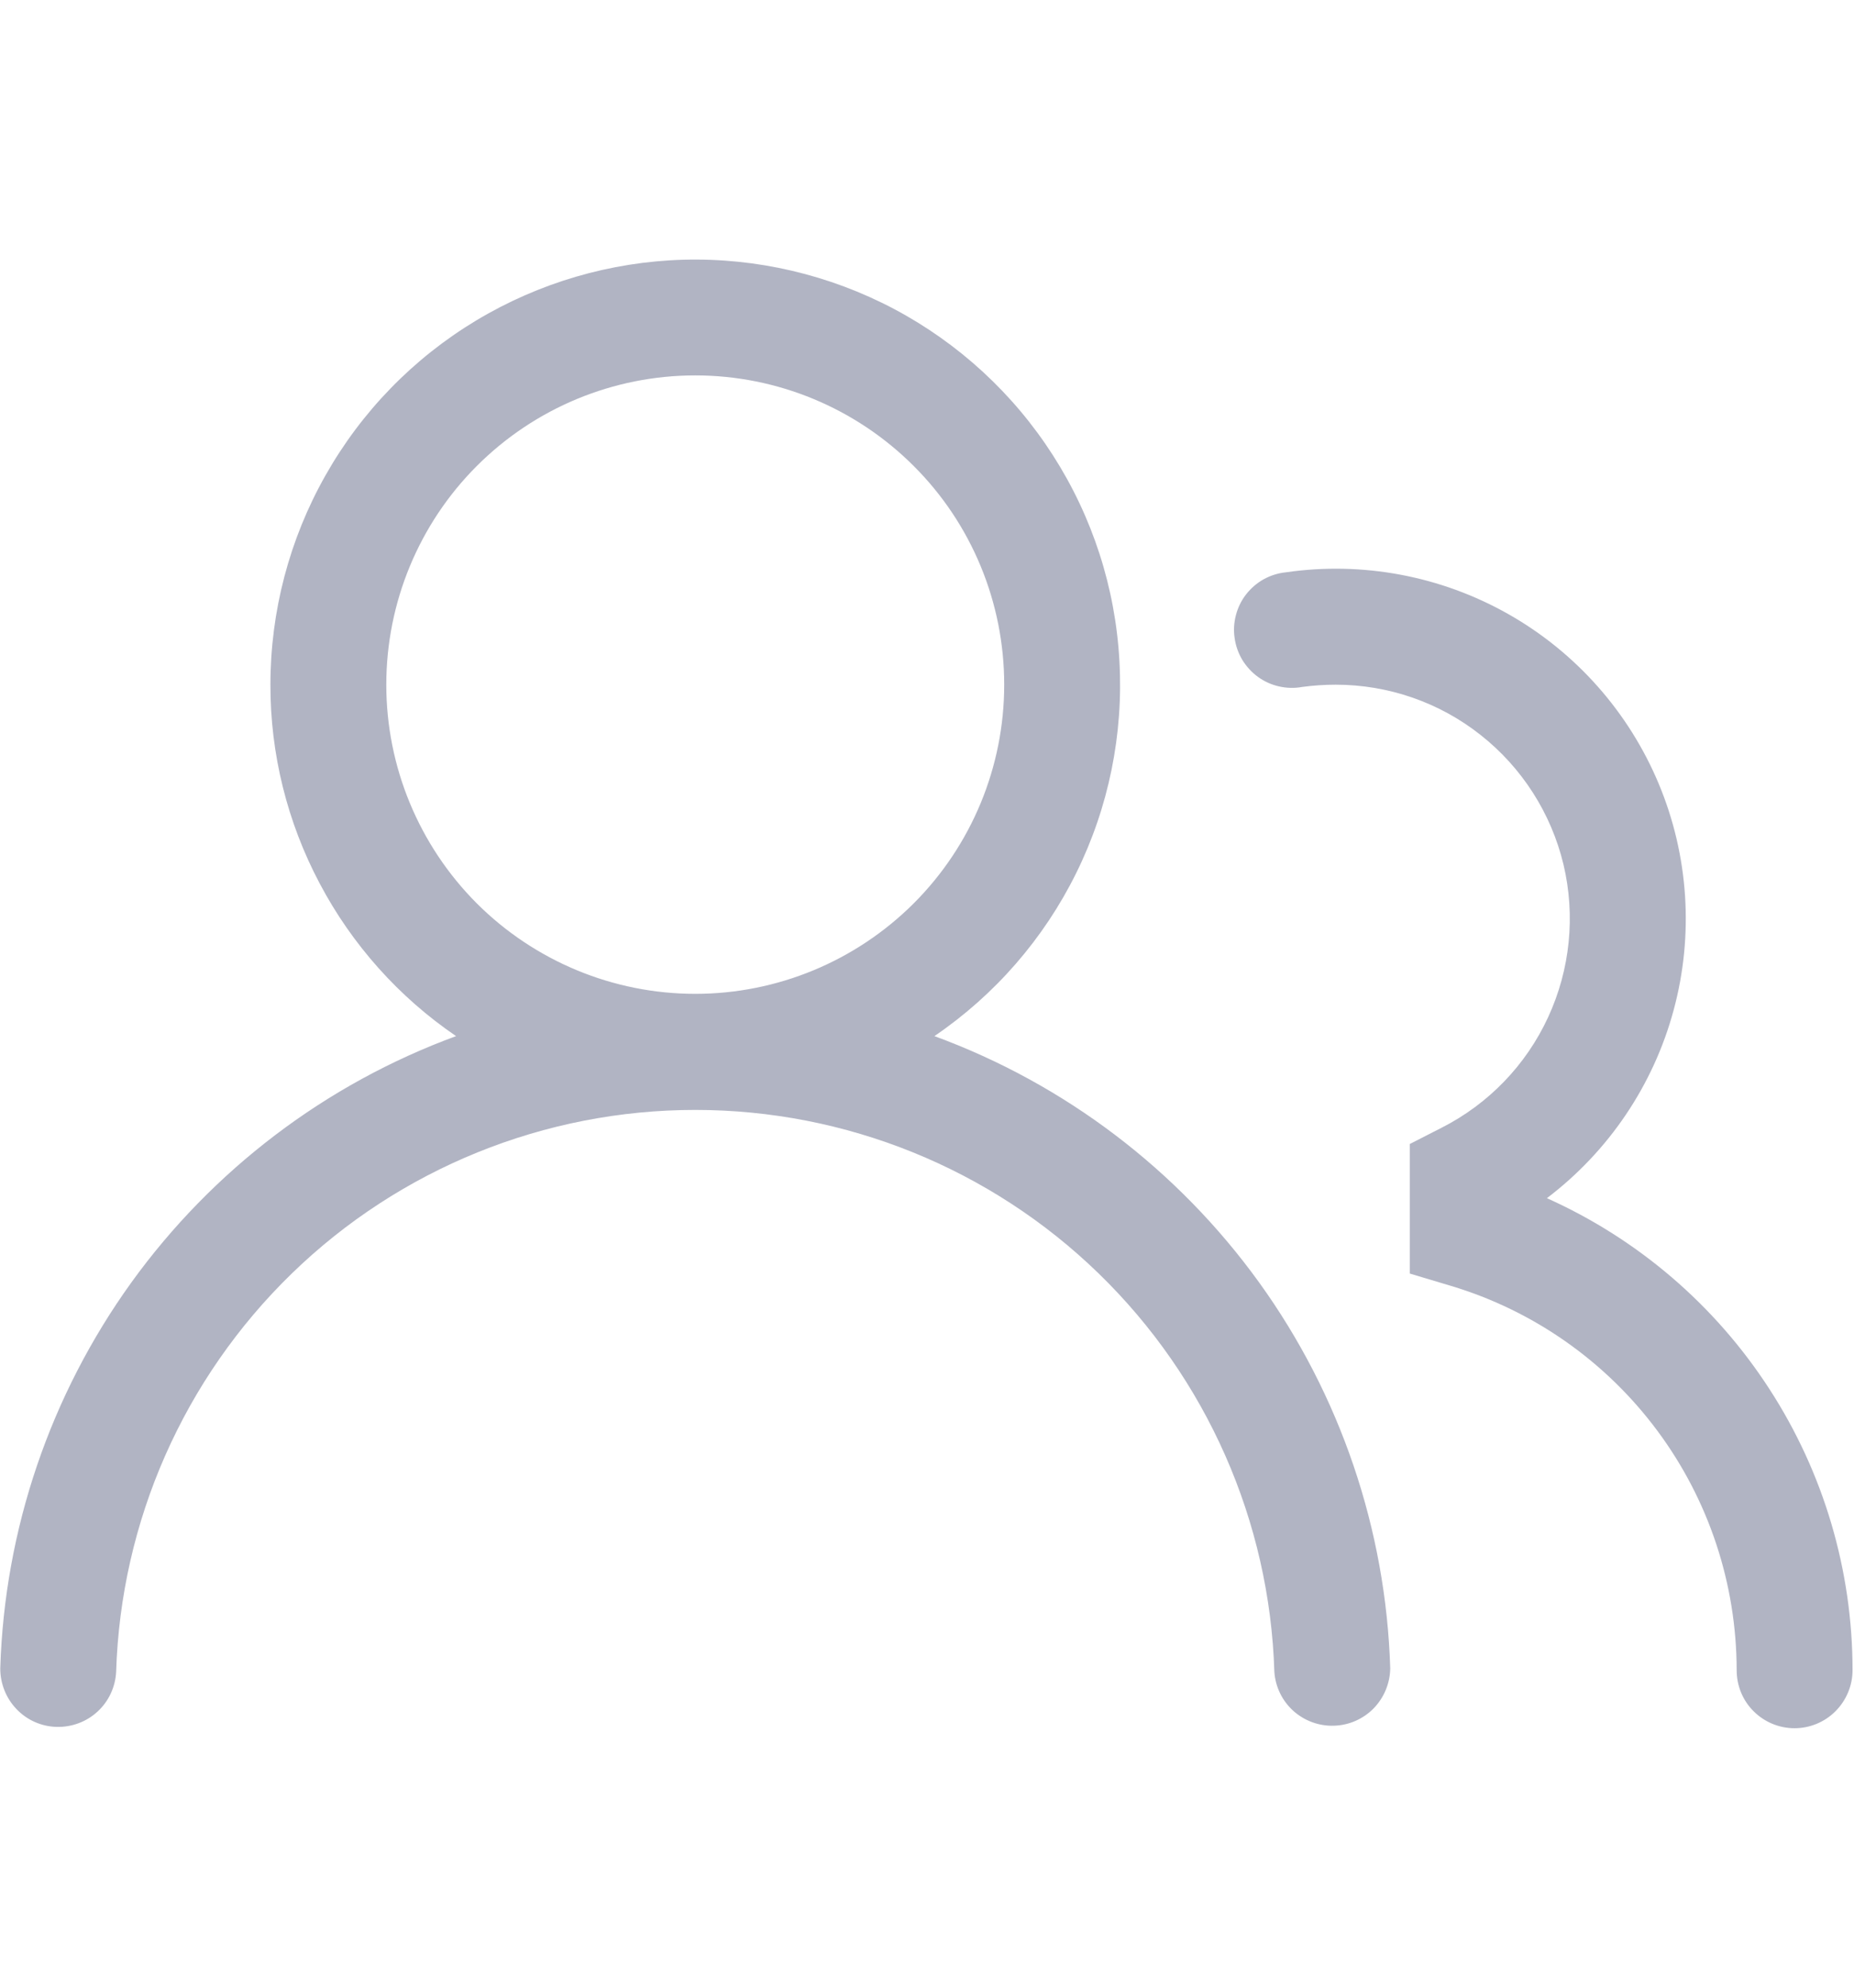 <svg width="14" height="15" viewBox="0 0 14 15" fill="none" xmlns="http://www.w3.org/2000/svg">
<path d="M2.042 5.167C2.042 4.614 2.185 4.07 2.457 3.589C2.729 3.107 3.121 2.704 3.595 2.419C4.069 2.134 4.608 1.976 5.161 1.96C5.714 1.945 6.261 2.073 6.75 2.331C7.239 2.59 7.653 2.971 7.951 3.436C8.25 3.902 8.423 4.437 8.453 4.989C8.484 5.541 8.372 6.092 8.127 6.588C7.882 7.084 7.513 7.508 7.056 7.819C8.04 8.18 8.894 8.828 9.508 9.678C10.121 10.528 10.466 11.543 10.498 12.591C10.496 12.704 10.451 12.812 10.372 12.893C10.293 12.973 10.186 13.02 10.073 13.023C9.96 13.027 9.85 12.986 9.766 12.911C9.682 12.835 9.631 12.73 9.623 12.617C9.588 11.48 9.112 10.402 8.296 9.61C7.48 8.818 6.387 8.376 5.25 8.376C4.113 8.376 3.02 8.818 2.204 9.61C1.388 10.402 0.912 11.48 0.877 12.617C0.871 12.731 0.821 12.839 0.737 12.916C0.653 12.994 0.541 13.035 0.427 13.032C0.313 13.029 0.204 12.981 0.125 12.898C0.046 12.816 0.002 12.706 0.002 12.591C0.034 11.543 0.379 10.529 0.992 9.678C1.606 8.828 2.46 8.18 3.444 7.819C3.012 7.525 2.658 7.129 2.414 6.667C2.169 6.205 2.041 5.69 2.042 5.167ZM5.25 2.833C4.631 2.833 4.038 3.079 3.6 3.517C3.163 3.954 2.917 4.548 2.917 5.167C2.917 5.786 3.163 6.379 3.6 6.817C4.038 7.254 4.631 7.5 5.25 7.5C5.869 7.5 6.462 7.254 6.9 6.817C7.338 6.379 7.583 5.786 7.583 5.167C7.583 4.548 7.338 3.954 6.9 3.517C6.462 3.079 5.869 2.833 5.25 2.833ZM10.086 5.167C10 5.167 9.916 5.173 9.833 5.184C9.775 5.195 9.716 5.193 9.658 5.18C9.601 5.167 9.547 5.143 9.499 5.108C9.452 5.074 9.412 5.03 9.381 4.98C9.351 4.929 9.331 4.874 9.323 4.815C9.314 4.757 9.318 4.698 9.333 4.641C9.348 4.584 9.374 4.531 9.41 4.485C9.446 4.439 9.491 4.4 9.543 4.371C9.594 4.343 9.651 4.325 9.709 4.319C10.289 4.235 10.881 4.346 11.391 4.635C11.901 4.924 12.3 5.375 12.526 5.916C12.752 6.457 12.791 7.058 12.638 7.623C12.485 8.189 12.148 8.688 11.681 9.042C12.368 9.35 12.952 9.85 13.361 10.482C13.771 11.114 13.989 11.851 13.989 12.604C13.989 12.72 13.942 12.832 13.86 12.914C13.778 12.996 13.667 13.042 13.551 13.042C13.435 13.042 13.324 12.996 13.242 12.914C13.159 12.832 13.114 12.72 13.114 12.604C13.113 11.953 12.904 11.32 12.515 10.797C12.127 10.275 11.581 9.891 10.957 9.704L10.646 9.611V8.633L10.885 8.511C11.24 8.331 11.523 8.038 11.69 7.677C11.857 7.316 11.898 6.91 11.806 6.523C11.713 6.137 11.493 5.793 11.181 5.547C10.869 5.3 10.483 5.167 10.086 5.167Z" fill="#B1B4C3"/>
</svg>
